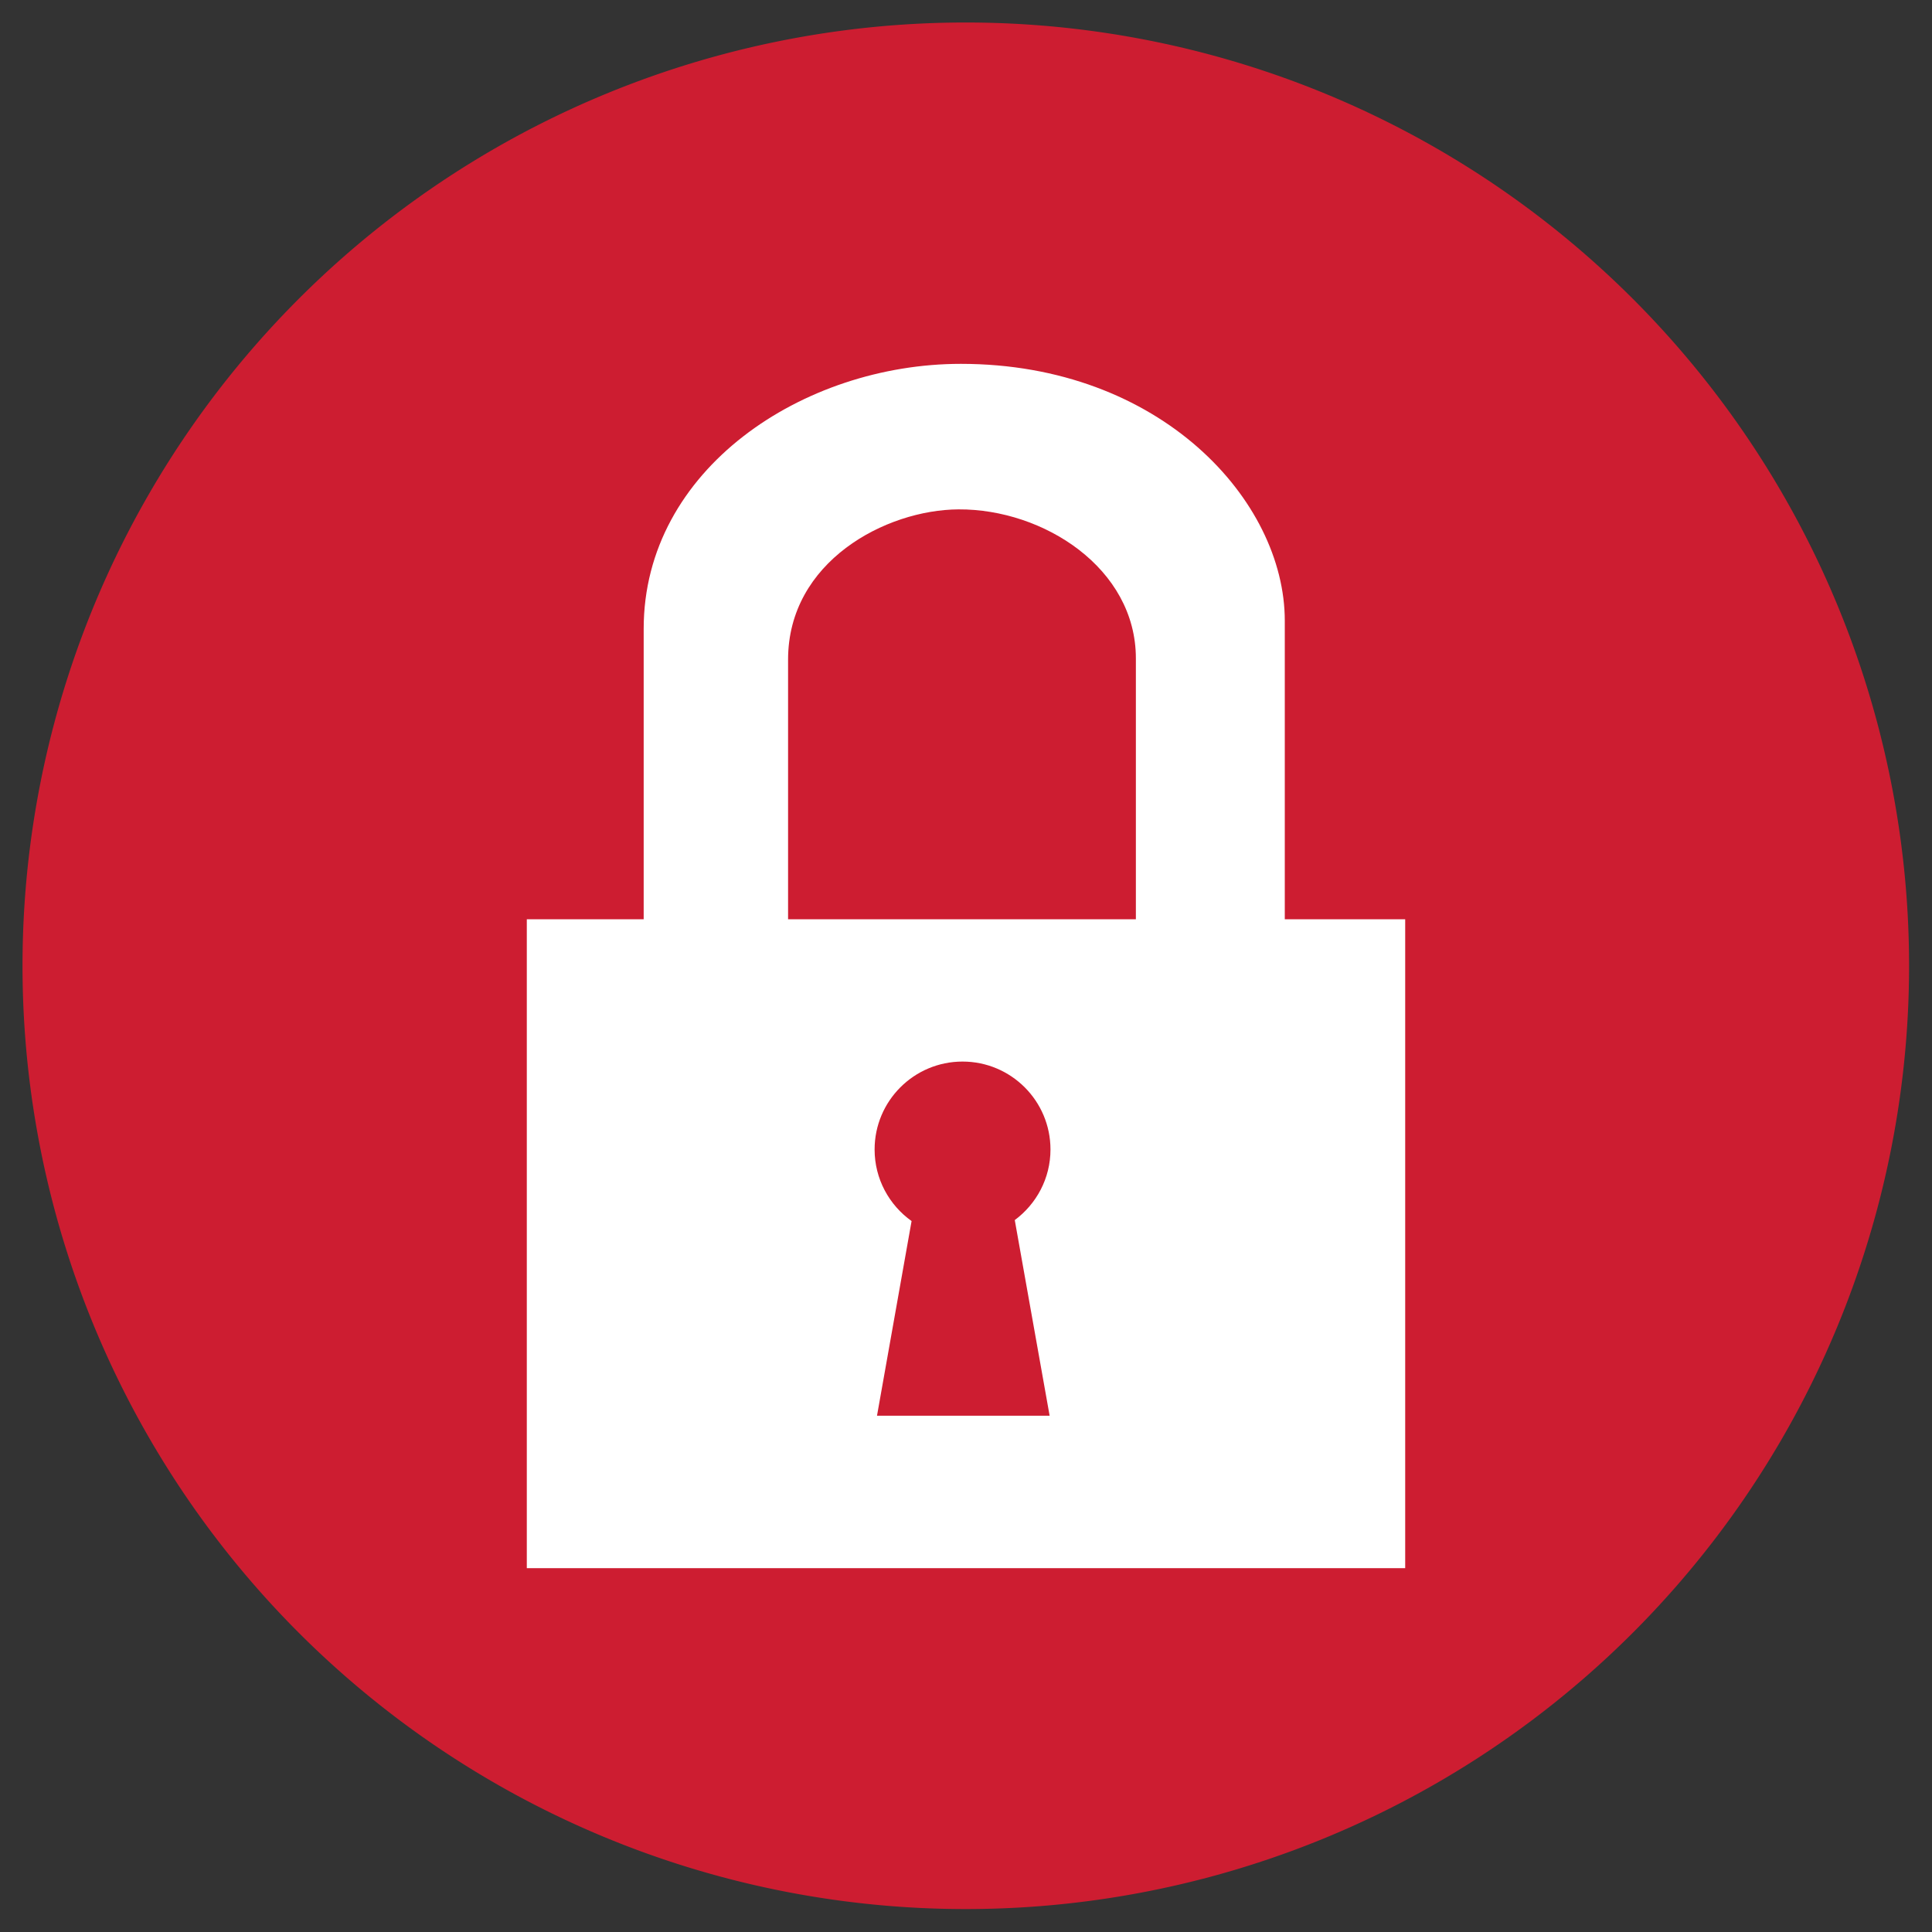 <svg xmlns="http://www.w3.org/2000/svg" width="512" height="512">
 <rect width="100%" height="100%" fill="#333333" stroke="none"/>
 <g transform="translate(0,-540.362)">
  <path transform="matrix(3.017,0,0,3.017,-416.414,53.259)" d="m 305.714 246.286 a 82.857 82.857 0 0 1 -82.857 82.857 82.857 82.857 0 0 1 -82.857 -82.857 82.857 82.857 0 0 1 82.857 -82.857 82.857 82.857 0 0 1 82.857 82.857 z" fill="#cd1d31" fill-rule="evenodd"/>
  <path d="m 254.635 636.786 c -41.765 0 -84.053 27.9 -84.053 70.212 l 0 76.983 -30.973 0 0 171.958 232.781 0 0 -171.958 -31.908 0 0 -79.115 c 0 -31.8 -32.884 -68.08 -85.848 -68.08 z m -0.599 38.566 c 22.489 -0.118 46.983 15.579 46.983 39.501 l 0 69.127 -92.207 0 0.037 -0.037 0 -68.791 c 0 -25.948 25.841 -39.699 45.187 -39.801 z m 1.047 146.335 c 12.868 0 23.304 10.437 23.304 23.304 0 7.674 -3.74 14.458 -9.464 18.703 l 9.239 51.846 -45.748 0 9.165 -51.584 c -5.921 -4.225 -9.8 -11.137 -9.8 -18.965 0 -12.868 10.437 -23.304 23.304 -23.304 z" fill="#fff" fill-rule="evenodd"/>
 </g>
</svg>
